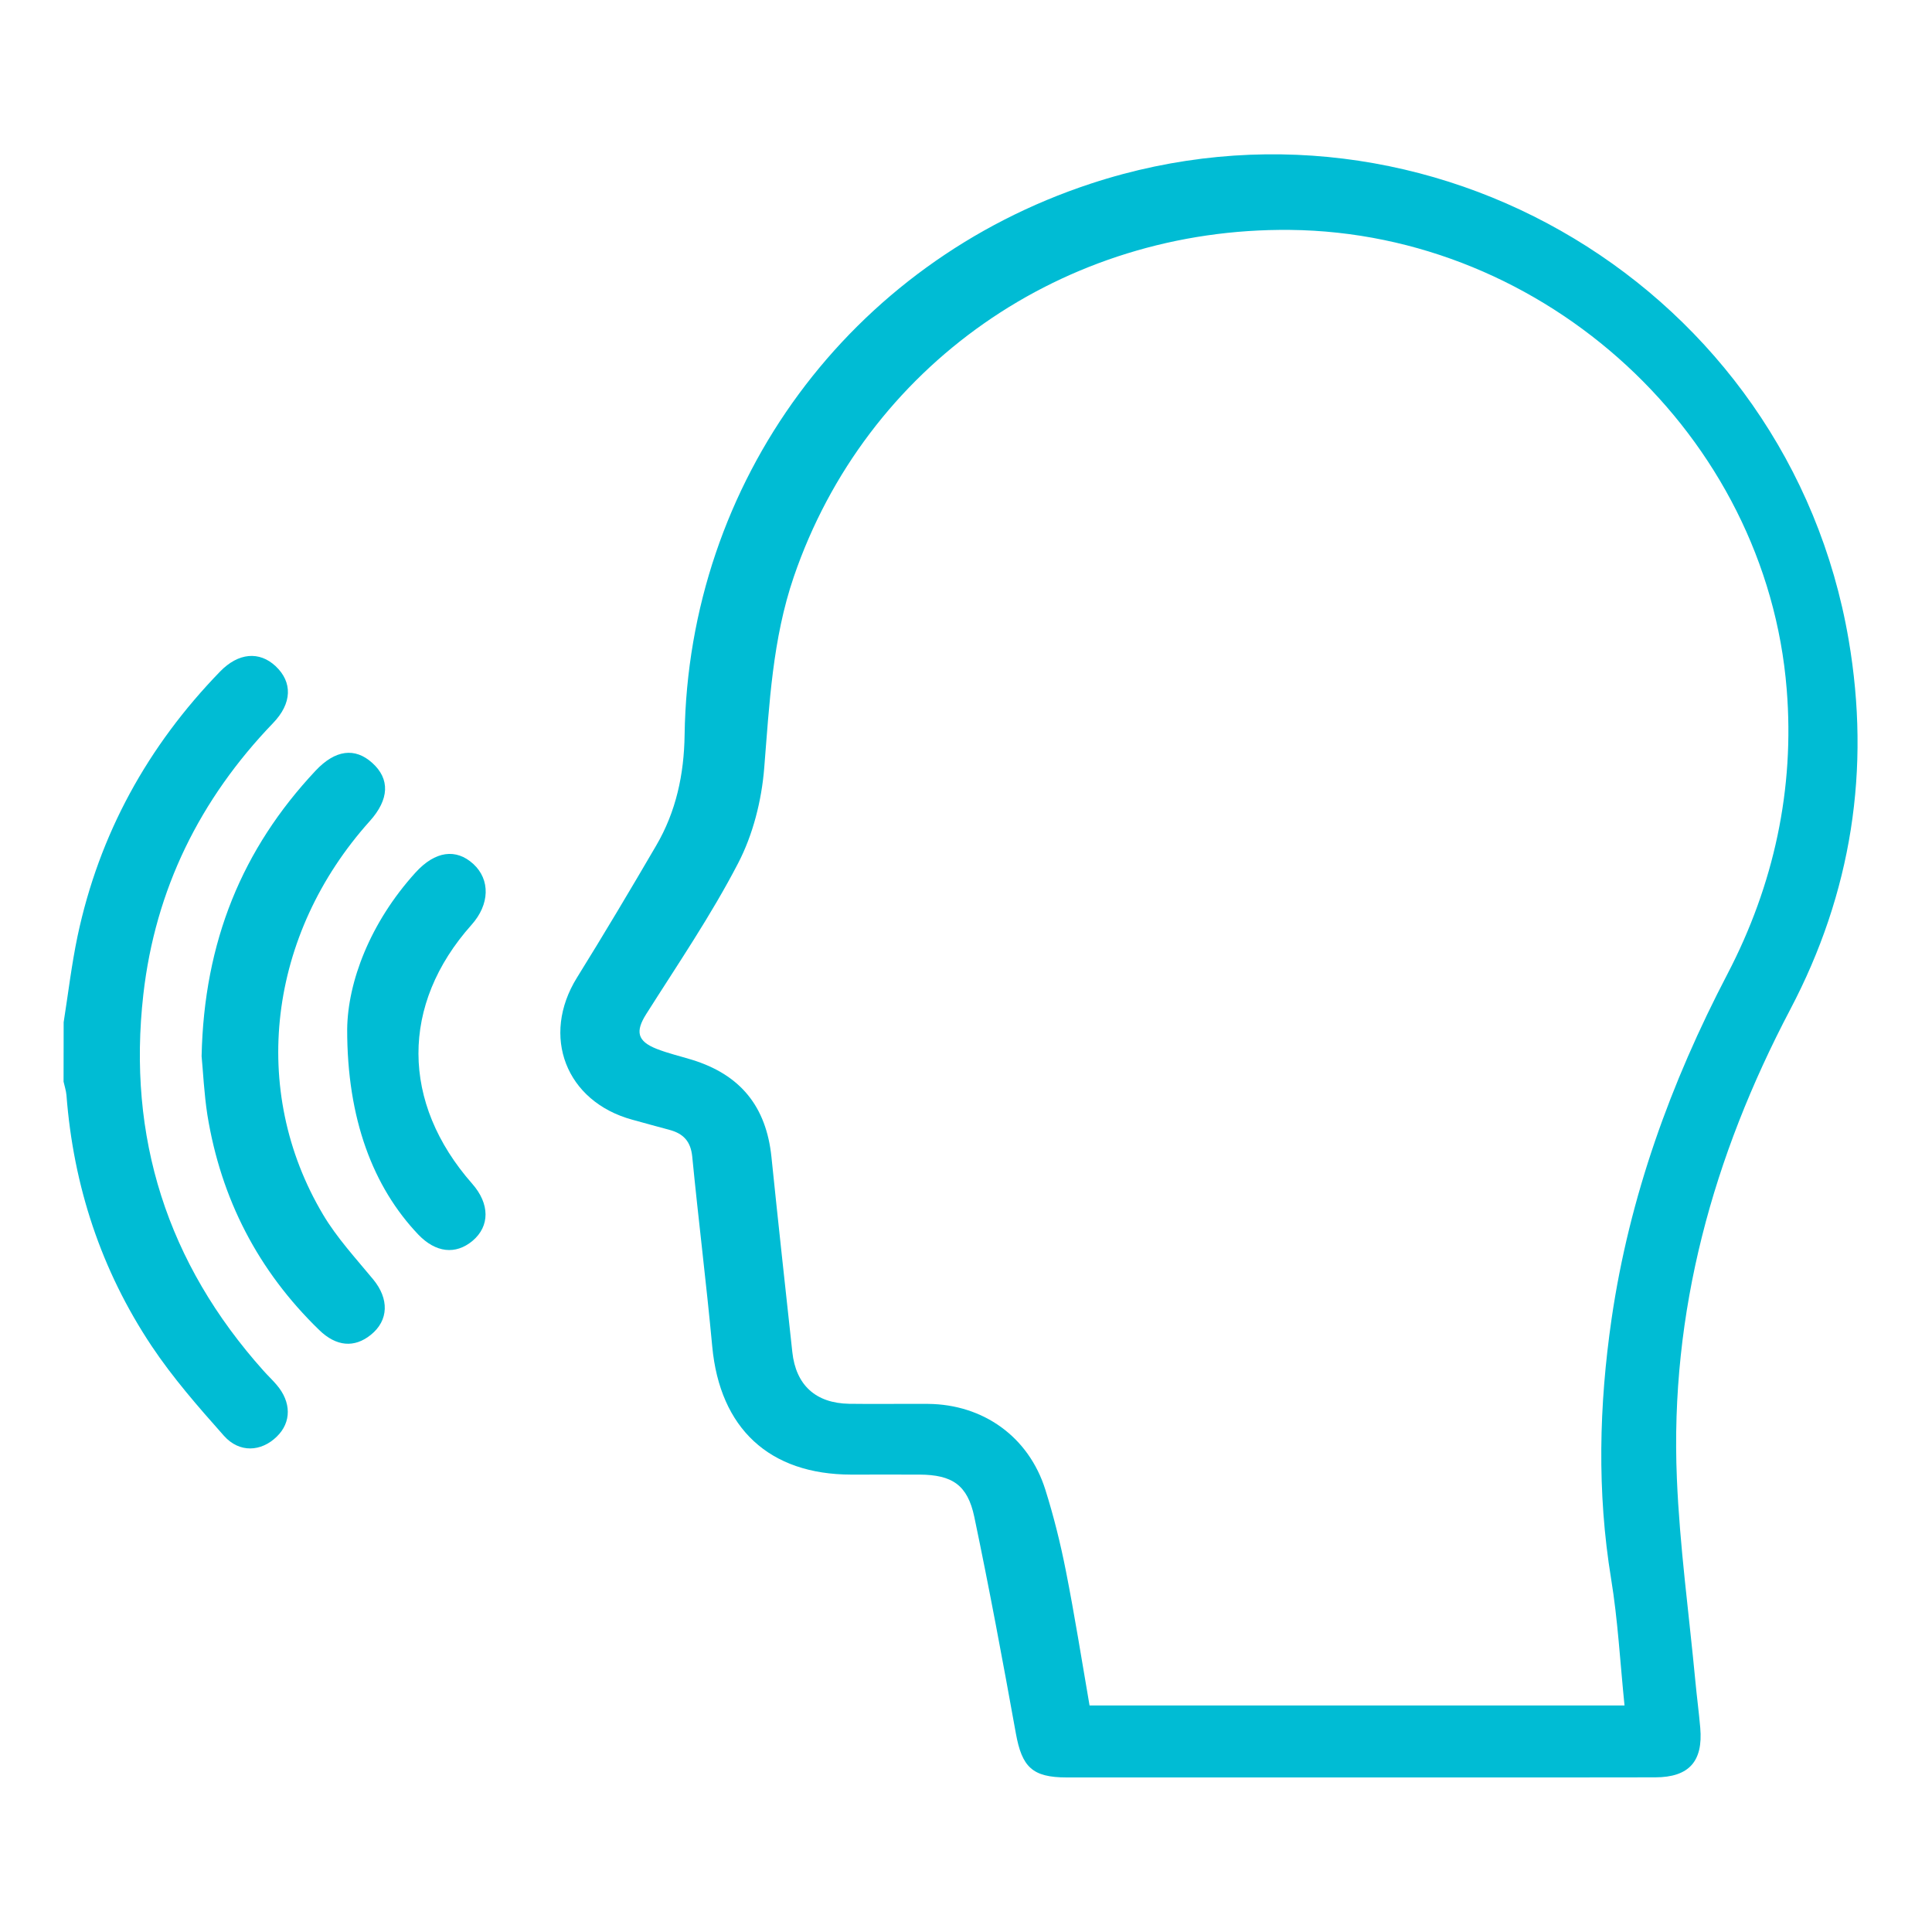 <?xml version="1.0" encoding="utf-8"?>
<!-- Generator: Adobe Illustrator 25.3.1, SVG Export Plug-In . SVG Version: 6.00 Build 0)  -->
<svg version="1.1" id="Layer_1" xmlns="http://www.w3.org/2000/svg" xmlns:xlink="http://www.w3.org/1999/xlink" x="0px" y="0px"
	 viewBox="0 0 200 200" style="enable-background:new 0 0 200 200;" xml:space="preserve">
<style type="text/css">
	.st0{fill:#00BCD4;}
</style>
<g id="yvcte4.tif">
	<g>
		<path class="st0" d="M6.59,105.82c0.47-2.97,0.82-5.97,1.44-8.92c2.24-10.56,7.25-19.65,14.75-27.38
			c1.89-1.95,4.06-2.14,5.75-0.56c1.77,1.66,1.71,3.85-0.26,5.89c-7.58,7.88-12.19,17.21-13.43,28.08
			c-1.68,14.81,2.47,27.83,12.43,38.96c0.44,0.5,0.93,0.95,1.36,1.46c1.54,1.79,1.55,3.88,0.03,5.36c-1.62,1.59-3.88,1.72-5.48-0.08
			c-2.64-2.97-5.29-6-7.49-9.3c-5.22-7.84-8.09-16.55-8.81-25.96c-0.04-0.47-0.2-0.93-0.3-1.4C6.59,109.93,6.59,107.88,6.59,105.82z
			"/>
		<path class="st0" d="M140.71,184c-10.1,0-20.19,0-30.29,0c-3.56,0-4.63-1.08-5.26-4.57c-1.35-7.48-2.74-14.96-4.3-22.4
			c-0.7-3.32-2.3-4.36-5.67-4.38c-2.36-0.01-4.72,0-7.07,0c-8.49-0.01-13.6-4.79-14.39-13.27c-0.61-6.56-1.43-13.09-2.07-19.65
			c-0.16-1.59-0.93-2.39-2.37-2.77c-1.28-0.34-2.56-0.7-3.84-1.05c-6.88-1.88-9.48-8.66-5.72-14.71c2.8-4.51,5.52-9.08,8.2-13.67
			c2.06-3.52,2.88-7.37,2.94-11.44C71.25,49.87,87.99,27.2,112.95,19c34.97-11.49,72.21,10.92,78.42,47.22
			c2.3,13.43,0.31,26.21-6.05,38.29c-7.99,15.2-12.46,31.29-11.73,48.55c0.29,6.99,1.25,13.96,1.91,20.94
			c0.15,1.62,0.37,3.24,0.51,4.87c0.3,3.47-1.17,5.11-4.65,5.12c-7.74,0.02-15.48,0.01-23.22,0.01C145.67,184,143.19,184,140.71,184
			z M168.17,176.55c-0.46-4.51-0.69-8.85-1.39-13.12c-1.47-8.99-1.25-17.95,0.05-26.9c1.84-12.62,6.11-24.43,12-35.71
			c4.81-9.23,6.96-19.17,6.13-29.45c-2.1-26.3-24.99-47.29-51.4-47.57c-23.46-0.25-43.92,14.08-51.39,35.92
			c-2.2,6.44-2.52,13.11-3.06,19.8c-0.27,3.35-1.16,6.88-2.7,9.84c-2.8,5.4-6.25,10.46-9.51,15.61c-1.14,1.8-0.95,2.81,1.08,3.61
			c1.17,0.46,2.42,0.75,3.63,1.12c5.05,1.55,7.71,4.85,8.25,10.07c0.69,6.73,1.43,13.46,2.16,20.19c0.37,3.43,2.42,5.3,5.89,5.36
			c2.72,0.04,5.44-0.01,8.16,0.01c5.72,0.05,10.42,3.41,12.14,8.87c0.87,2.76,1.57,5.58,2.13,8.42c0.91,4.6,1.64,9.24,2.45,13.93
			C131.13,176.55,149.43,176.55,168.17,176.55z"/>
		<path class="st0" d="M20.87,109.34c0.25-11.88,4.21-21.47,11.8-29.56c2.04-2.17,4.07-2.42,5.86-0.81
			c1.86,1.67,1.77,3.78-0.25,6.03c-10.52,11.71-12.5,27.85-4.84,40.73c1.43,2.41,3.39,4.53,5.19,6.71c1.66,2.01,1.62,4.24-0.24,5.74
			c-1.7,1.37-3.57,1.23-5.35-0.5c-6.32-6.13-10.16-13.57-11.57-22.25C21.12,113.17,21.02,110.87,20.87,109.34z"/>
		<path class="st0" d="M35.94,106.52c0.06-4.86,2.36-11,7.07-16.19c2.03-2.24,4.2-2.53,5.99-0.89c1.77,1.63,1.7,4.19-0.19,6.3
			c-7.35,8.24-7.32,18.41,0.08,26.81c1.82,2.07,1.83,4.38,0.03,5.9c-1.76,1.47-3.82,1.23-5.62-0.65
			C38.63,122.89,35.92,115.84,35.94,106.52z"/>
	</g>
</g>
</svg>
